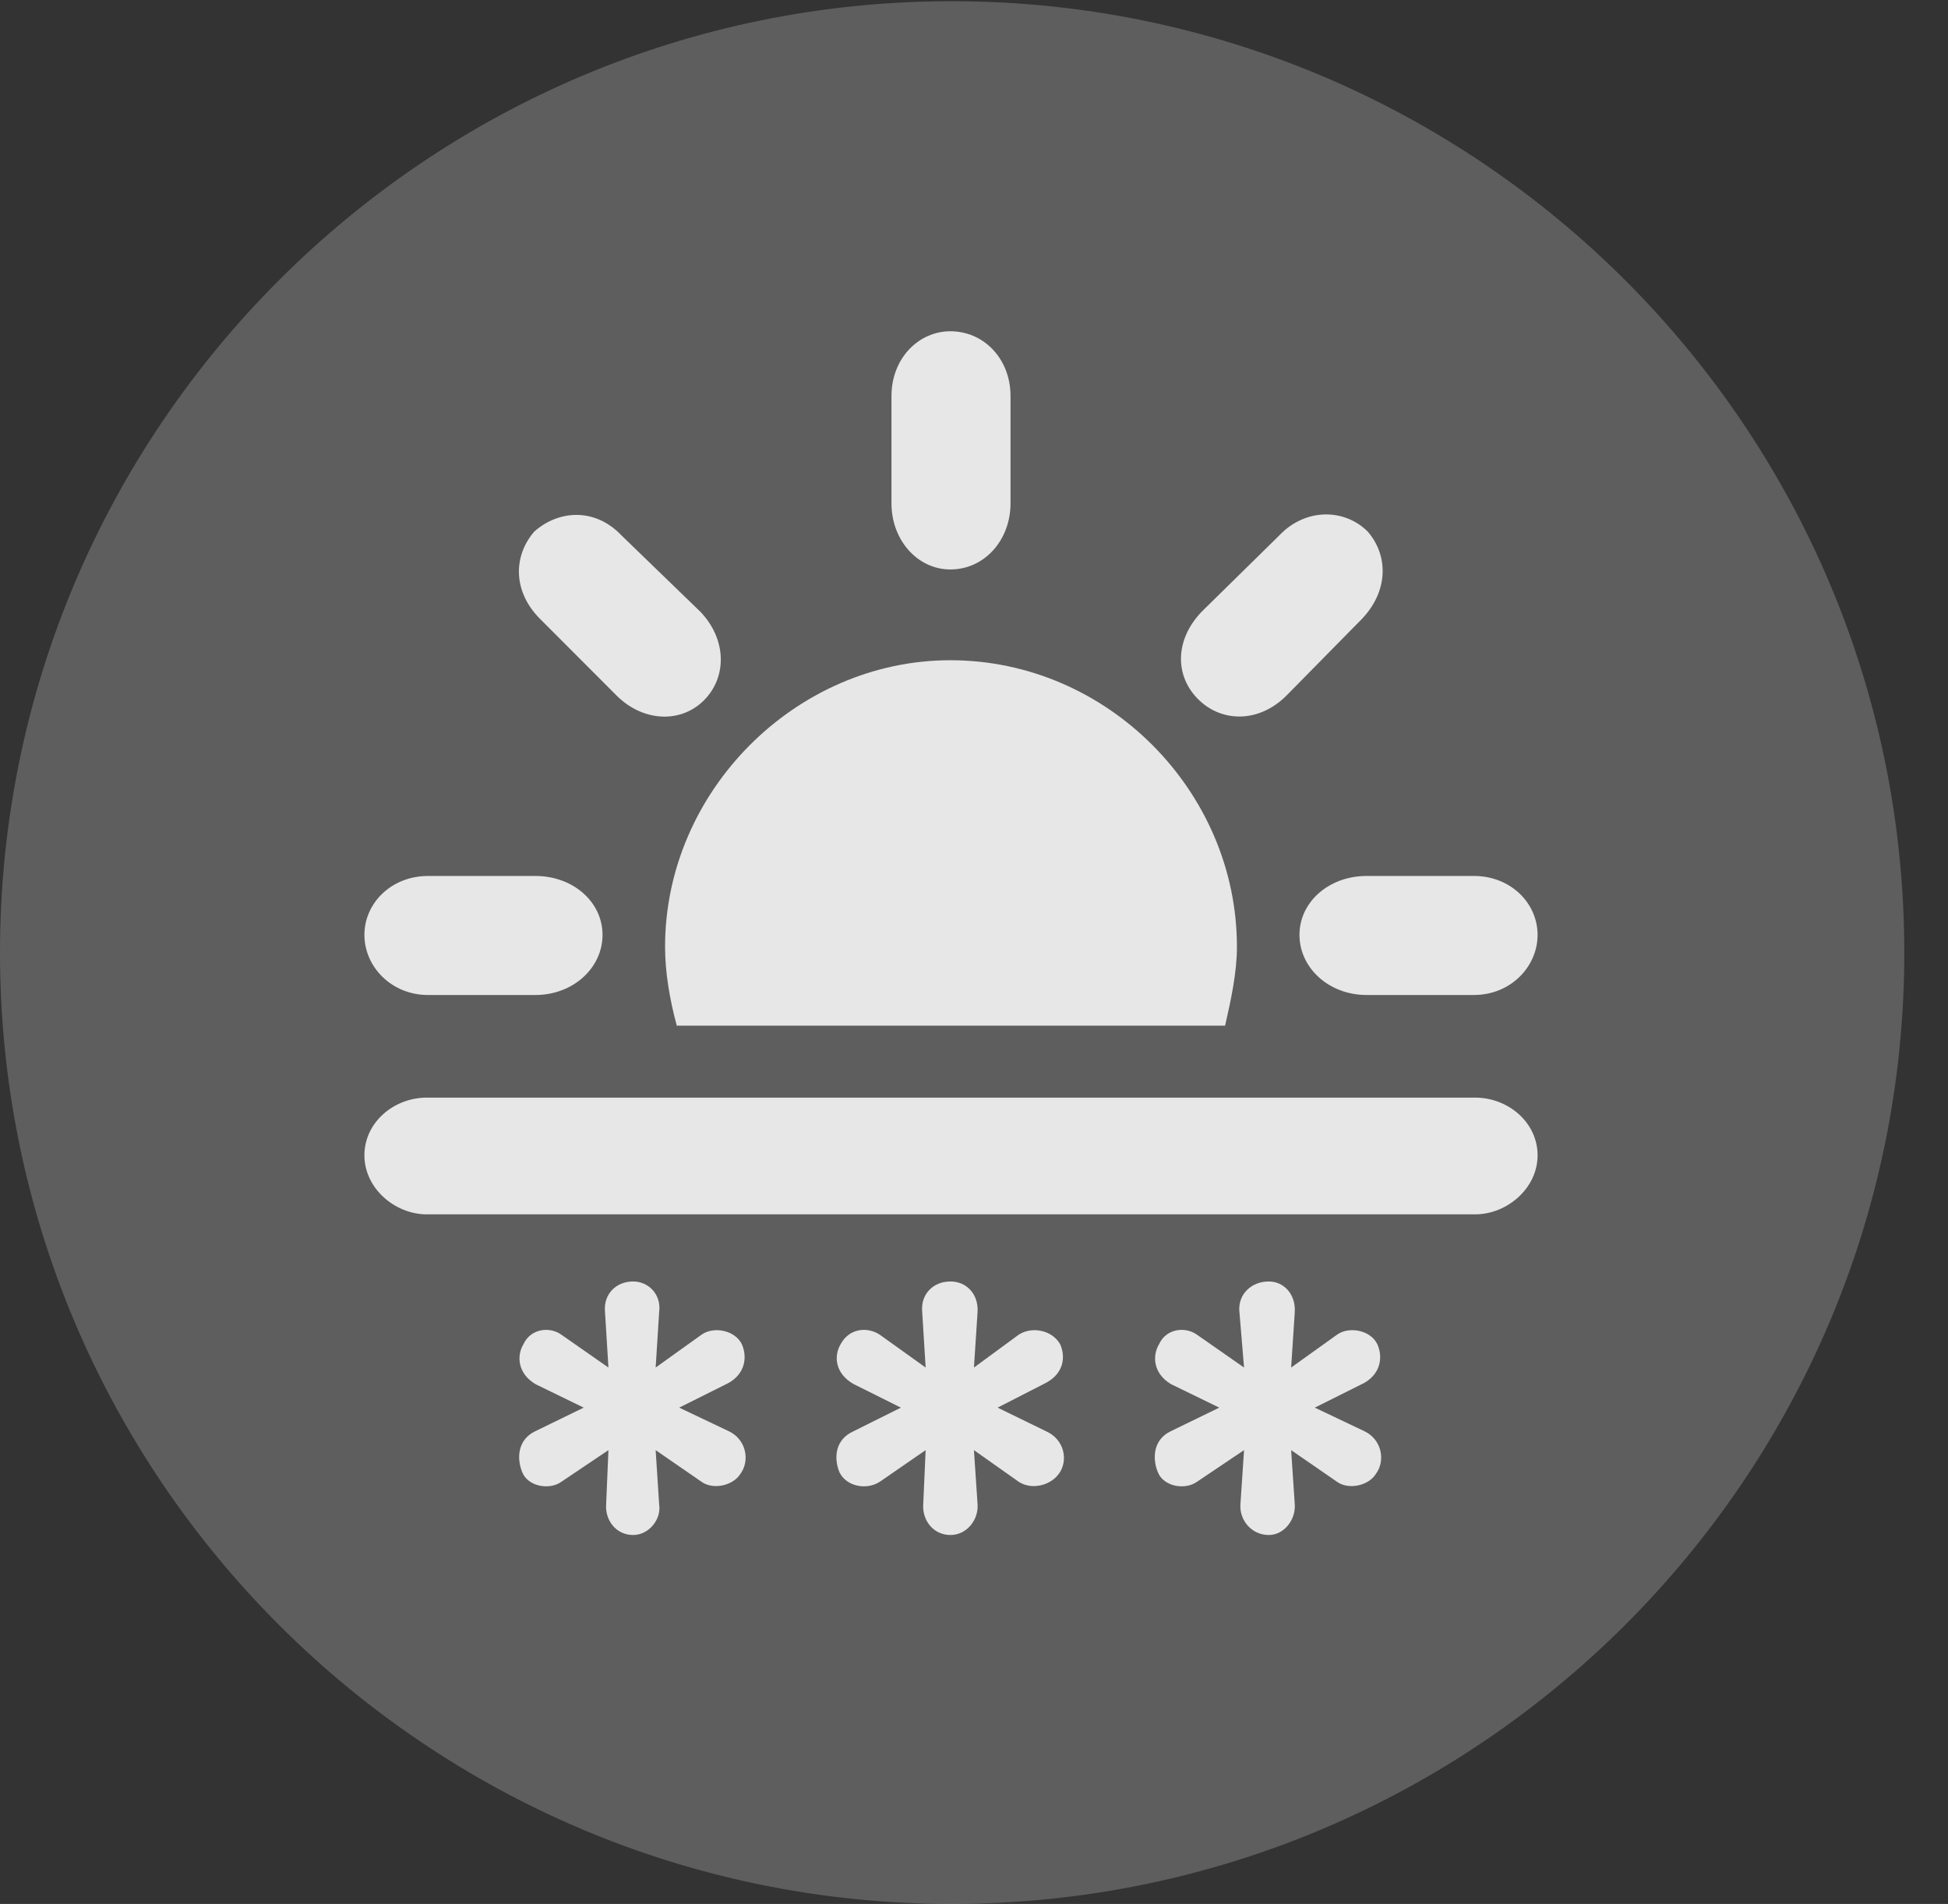 <?xml version="1.0" encoding="UTF-8"?>
<!--Generator: Apple Native CoreSVG 341-->
<!DOCTYPE svg
PUBLIC "-//W3C//DTD SVG 1.1//EN"
       "http://www.w3.org/Graphics/SVG/1.1/DTD/svg11.dtd">
<svg version="1.1" xmlns="http://www.w3.org/2000/svg" xmlns:xlink="http://www.w3.org/1999/xlink" viewBox="0 0 16.133 15.771">
 <rect x="0" y="0" width="16.133" height="15.771" fill="#333333" stroke="none"/>
 <g>
  <rect height="15.771" opacity="0" width="16.133" x="0" y="0"/>
  <path d="M7.881 15.771C12.236 15.771 15.771 12.236 15.771 7.891C15.771 3.545 12.236 0.01 7.881 0.01C3.535 0.01 0 3.545 0 7.891C0 12.236 3.535 15.771 7.881 15.771Z" fill="white" fill-opacity="0.212"/>
  <path d="M10.244 7.842C10.244 8.057 10.195 8.281 10.146 8.496L5.605 8.496C5.547 8.281 5.508 8.057 5.508 7.842C5.508 6.553 6.592 5.469 7.871 5.469C9.17 5.469 10.244 6.553 10.244 7.842ZM3.545 8.242C3.242 8.242 3.018 8.008 3.018 7.744C3.018 7.48 3.242 7.256 3.545 7.256L4.434 7.256C4.746 7.256 4.99 7.471 4.99 7.744C4.99 8.018 4.746 8.242 4.434 8.242ZM5.107 5.762L4.473 5.127C4.248 4.902 4.248 4.609 4.424 4.404C4.619 4.229 4.922 4.199 5.146 4.434L5.801 5.068C6.016 5.293 6.025 5.605 5.83 5.801C5.635 5.996 5.322 5.977 5.107 5.762ZM8.369 4.17C8.369 4.473 8.154 4.717 7.871 4.717C7.598 4.717 7.383 4.473 7.383 4.17L7.383 3.281C7.383 2.969 7.607 2.744 7.871 2.744C8.145 2.744 8.369 2.969 8.369 3.281ZM9.932 5.801C9.727 5.605 9.727 5.303 9.951 5.068L10.596 4.434C10.81 4.209 11.133 4.209 11.328 4.404C11.504 4.609 11.494 4.902 11.279 5.127L10.654 5.762C10.43 5.986 10.127 5.986 9.932 5.801ZM11.318 8.242C11.006 8.242 10.762 8.018 10.762 7.744C10.762 7.471 11.006 7.256 11.318 7.256L12.207 7.256C12.51 7.256 12.734 7.48 12.734 7.744C12.734 8.008 12.51 8.242 12.207 8.242ZM3.535 10.059C3.271 10.059 3.018 9.844 3.018 9.57C3.018 9.297 3.262 9.092 3.535 9.092L12.217 9.092C12.49 9.092 12.734 9.297 12.734 9.57C12.734 9.844 12.48 10.059 12.217 10.059ZM5.244 12.715C5.098 12.715 5.01 12.588 5.02 12.461L5.039 12.012L4.648 12.275C4.551 12.344 4.375 12.315 4.326 12.197C4.277 12.08 4.287 11.924 4.434 11.855L4.834 11.66L4.434 11.465C4.287 11.377 4.277 11.23 4.336 11.133C4.395 11.006 4.551 10.986 4.648 11.055L5.039 11.328L5.01 10.859C5 10.723 5.098 10.615 5.244 10.615C5.371 10.615 5.479 10.723 5.459 10.869L5.43 11.328L5.811 11.055C5.908 10.986 6.084 11.016 6.143 11.133C6.191 11.24 6.172 11.377 6.035 11.455L5.625 11.66L6.035 11.855C6.182 11.924 6.211 12.1 6.133 12.207C6.074 12.305 5.908 12.344 5.811 12.275L5.43 12.012L5.459 12.461C5.479 12.588 5.371 12.715 5.244 12.715ZM7.871 12.715C7.725 12.715 7.637 12.588 7.646 12.461L7.666 12.012L7.285 12.275C7.178 12.344 7.012 12.315 6.953 12.197C6.904 12.08 6.914 11.924 7.07 11.855L7.461 11.66L7.07 11.465C6.914 11.377 6.904 11.23 6.963 11.133C7.031 11.006 7.178 10.986 7.285 11.055L7.666 11.328L7.637 10.859C7.627 10.723 7.725 10.615 7.871 10.615C8.008 10.615 8.105 10.723 8.096 10.869L8.066 11.328L8.438 11.055C8.545 10.986 8.711 11.016 8.779 11.133C8.828 11.24 8.809 11.377 8.662 11.455L8.262 11.66L8.662 11.855C8.818 11.924 8.848 12.1 8.77 12.207C8.701 12.305 8.545 12.344 8.438 12.275L8.066 12.012L8.096 12.461C8.105 12.588 8.008 12.715 7.871 12.715ZM10.508 12.715C10.361 12.715 10.264 12.588 10.273 12.461L10.303 12.012L9.912 12.275C9.814 12.344 9.639 12.315 9.59 12.197C9.541 12.08 9.551 11.924 9.697 11.855L10.098 11.66L9.697 11.465C9.551 11.377 9.541 11.23 9.6 11.133C9.658 11.006 9.814 10.986 9.912 11.055L10.303 11.328L10.264 10.859C10.254 10.723 10.361 10.615 10.508 10.615C10.635 10.615 10.732 10.723 10.723 10.869L10.693 11.328L11.074 11.055C11.172 10.986 11.348 11.016 11.406 11.133C11.455 11.24 11.435 11.377 11.299 11.455L10.889 11.66L11.299 11.855C11.445 11.924 11.475 12.1 11.396 12.207C11.338 12.305 11.172 12.344 11.074 12.275L10.693 12.012L10.723 12.461C10.732 12.588 10.635 12.715 10.508 12.715Z" fill="white" fill-opacity="0.85"/>
 </g>
</svg>
